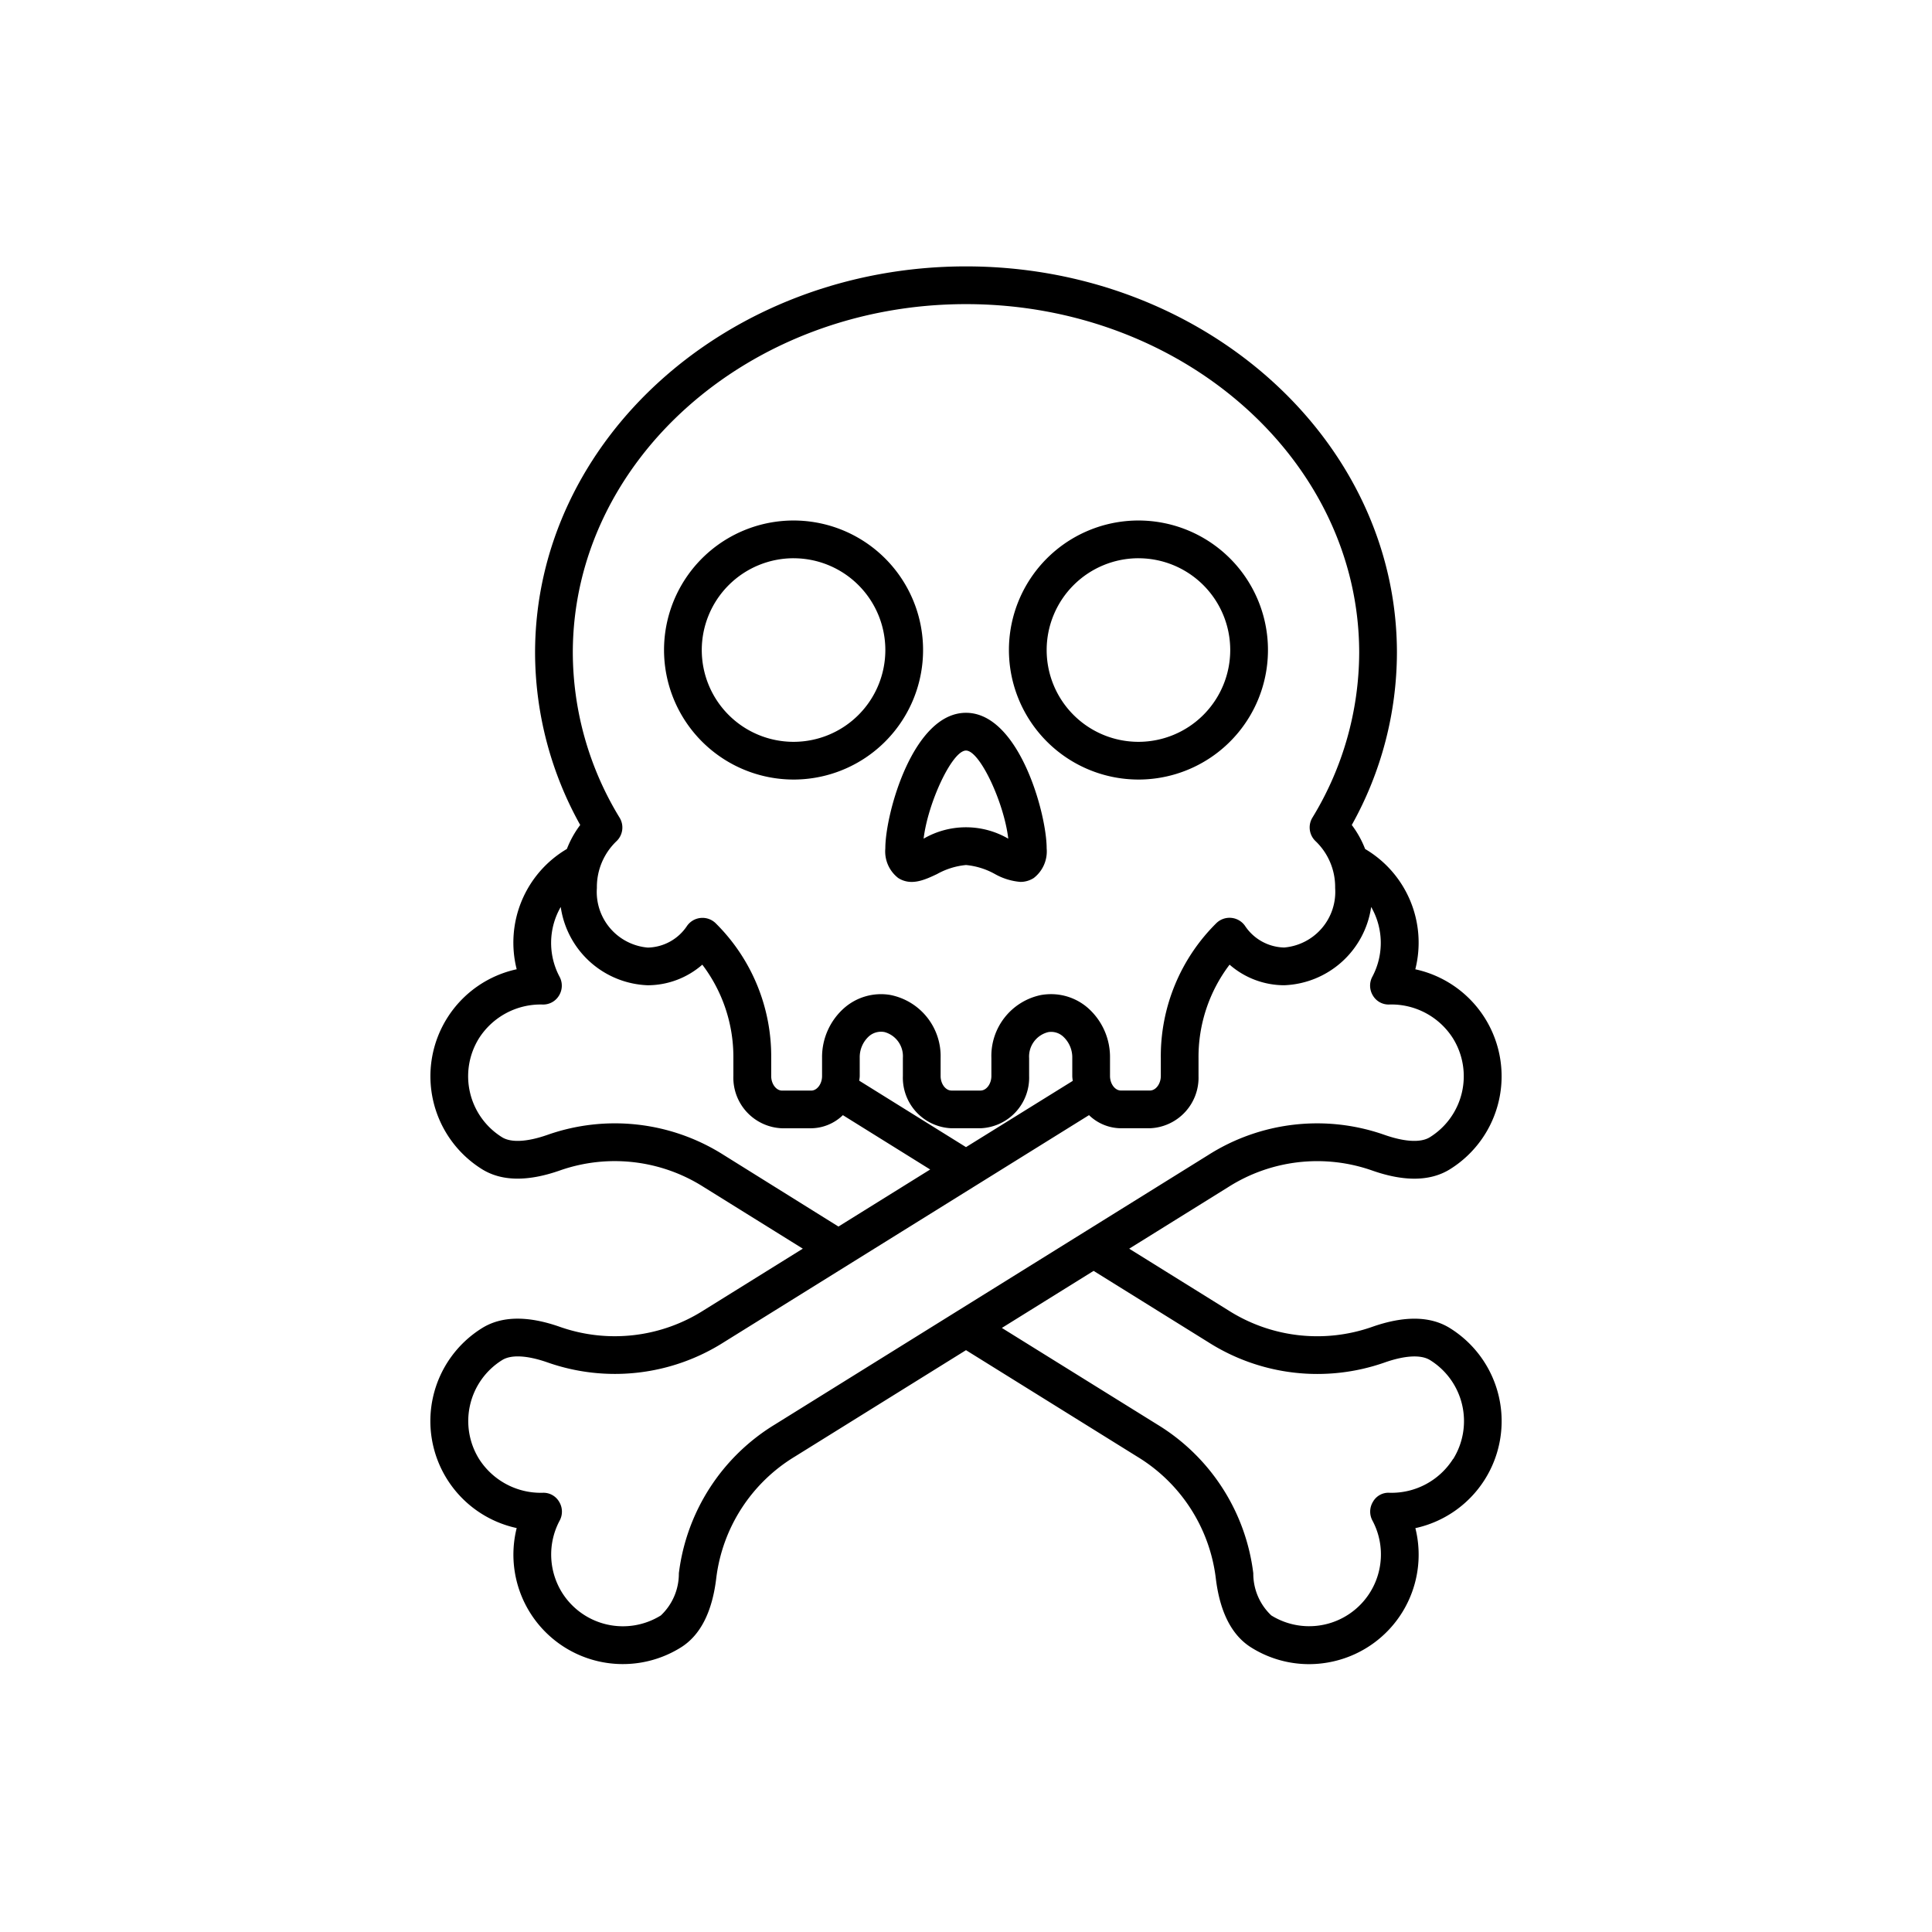 <svg xmlns="http://www.w3.org/2000/svg" data-name="Layer 1" viewBox="0 0 128 128"><path d="M52.575 51.647a8.581 8.581 0 1 0-8.581-8.58 8.59 8.59 0 0 0 8.581 8.58zm0-14.661a6.081 6.081 0 1 1-6.081 6.081 6.087 6.087 0 0 1 6.081-6.082zM75.425 51.647a8.581 8.581 0 1 0-8.581-8.58 8.59 8.59 0 0 0 8.581 8.58zm0-14.661a6.081 6.081 0 1 1-6.081 6.081 6.087 6.087 0 0 1 6.081-6.082zM59.509 58.17c.858.546 1.768.119 2.57-.26a4.865 4.865 0 0 1 1.921-.6 4.865 4.865 0 0 1 1.921.6 4.127 4.127 0 0 0 1.678.518 1.623 1.623 0 0 0 .892-.259 2.227 2.227 0 0 0 .853-1.96c0-2.309-1.838-8.984-5.345-8.984s-5.344 6.675-5.344 8.985a2.227 2.227 0 0 0 .854 1.96zM64 49.726c.921 0 2.529 3.478 2.8 5.838a5.586 5.586 0 0 0-5.608 0c.279-2.364 1.887-5.838 2.808-5.838z"/><path d="M96.059 87.99c-1.3-.808-3.043-.829-5.188-.068a10.966 10.966 0 0 1-9.495-1.111l-6.564-4.082 6.564-4.082a10.976 10.976 0 0 1 9.495-1.111c2.146.763 3.891.737 5.188-.068a7.253 7.253 0 0 0-2.291-13.25 7.2 7.2 0 0 0-3.325-7.97 6.544 6.544 0 0 0-.884-1.59 23.515 23.515 0 0 0 2.991-11.409c0-14.115-12.808-25.6-28.55-25.6s-28.55 11.483-28.55 25.6a23.515 23.515 0 0 0 2.991 11.408 6.545 6.545 0 0 0-.884 1.589 7.2 7.2 0 0 0-3.325 7.97 7.254 7.254 0 0 0-2.291 13.25c1.3.806 3.042.828 5.188.068a10.975 10.975 0 0 1 9.495 1.111l6.564 4.082-6.564 4.082a10.965 10.965 0 0 1-9.495 1.111c-2.146-.763-3.891-.738-5.188.068a7.252 7.252 0 0 0 2.291 13.25 7.251 7.251 0 0 0 10.87 7.914c1.3-.806 2.09-2.361 2.355-4.622a10.97 10.97 0 0 1 5.2-8.024L64 89.452l11.346 7.056a10.97 10.97 0 0 1 5.2 8.024c.266 2.261 1.058 3.816 2.355 4.622a7.21 7.21 0 0 0 3.819 1.1 7.3 7.3 0 0 0 1.662-.192 7.247 7.247 0 0 0 5.39-8.819 7.254 7.254 0 0 0 2.291-13.25zM37.95 43.249c0-12.736 11.686-23.1 26.05-23.1s26.05 10.362 26.05 23.1a21.08 21.08 0 0 1-3.1 10.923 1.25 1.25 0 0 0 .22 1.566 4.2 4.2 0 0 1 1.287 3.094 3.7 3.7 0 0 1-3.376 3.943 3.2 3.2 0 0 1-2.6-1.441 1.251 1.251 0 0 0-1.885-.182 12.4 12.4 0 0 0-3.689 8.964v1.17c0 .522-.331.964-.722.964h-1.922c-.391 0-.722-.441-.722-.964v-1.2a4.333 4.333 0 0 0-1.5-3.337 3.711 3.711 0 0 0-2.407-.884 3.948 3.948 0 0 0-.656.056 4.12 4.12 0 0 0-3.296 4.179v1.188c0 .522-.33.964-.722.964h-1.92c-.391 0-.722-.441-.722-.964V70.1a4.132 4.132 0 0 0-3.346-4.184 3.7 3.7 0 0 0-3.008.838 4.333 4.333 0 0 0-1.5 3.337v1.2c0 .522-.331.964-.722.964h-1.926c-.391 0-.722-.441-.722-.964v-1.17a12.4 12.4 0 0 0-3.689-8.964 1.251 1.251 0 0 0-1.885.182 3.2 3.2 0 0 1-2.6 1.441 3.7 3.7 0 0 1-3.375-3.943 4.2 4.2 0 0 1 1.287-3.094 1.25 1.25 0 0 0 .22-1.566 21.08 21.08 0 0 1-3.102-10.928zM64 76l-7.071-4.4c.009-.108.03-.212.03-.322v-1.2a1.869 1.869 0 0 1 .616-1.426 1.212 1.212 0 0 1 1.03-.274 1.658 1.658 0 0 1 1.213 1.71v1.188a3.353 3.353 0 0 0 3.222 3.474h1.92a3.353 3.353 0 0 0 3.222-3.464V70.1a1.664 1.664 0 0 1 1.269-1.72 1.176 1.176 0 0 1 .974.284 1.869 1.869 0 0 1 .616 1.426v1.2c0 .11.021.214.03.322zm-16.056.519a13.447 13.447 0 0 0-11.651-1.339c-1.355.478-2.432.538-3.032.164a4.758 4.758 0 0 1-1.528-6.553 4.844 4.844 0 0 1 4.2-2.239 1.225 1.225 0 0 0 1.1-.589 1.25 1.25 0 0 0 .04-1.25 4.77 4.77 0 0 1 .077-4.624 6.053 6.053 0 0 0 5.762 5.187 5.515 5.515 0 0 0 3.618-1.364 10.112 10.112 0 0 1 2.058 6.205v1.17a3.353 3.353 0 0 0 3.222 3.464h1.921a3.072 3.072 0 0 0 2.112-.869l5.784 3.6-6.078 3.78zm3.39 17.861a13.457 13.457 0 0 0-6.358 9.855 3.8 3.8 0 0 1-1.193 2.792 4.758 4.758 0 0 1-6.554-1.527 4.774 4.774 0 0 1-.148-4.76 1.25 1.25 0 0 0-.04-1.25 1.2 1.2 0 0 0-1.1-.589 4.849 4.849 0 0 1-4.2-2.238 4.758 4.758 0 0 1 1.528-6.554c.6-.376 1.678-.314 3.032.164a13.457 13.457 0 0 0 11.651-1.344L72.15 73.881a3.072 3.072 0 0 0 2.112.869h1.921a3.353 3.353 0 0 0 3.222-3.464v-1.17a10.112 10.112 0 0 1 2.058-6.205 5.515 5.515 0 0 0 3.618 1.364 6.053 6.053 0 0 0 5.762-5.187 4.77 4.77 0 0 1 .077 4.624 1.25 1.25 0 0 0 .041 1.25 1.206 1.206 0 0 0 1.1.589 4.829 4.829 0 0 1 4.2 2.239 4.758 4.758 0 0 1-1.528 6.553c-.6.376-1.678.314-3.032-.164a13.446 13.446 0 0 0-11.651 1.344zm44.933 2.282a4.823 4.823 0 0 1-4.2 2.238 1.177 1.177 0 0 0-1.1.589 1.25 1.25 0 0 0-.041 1.25 4.756 4.756 0 0 1-6.7 6.287 3.8 3.8 0 0 1-1.192-2.792 13.457 13.457 0 0 0-6.358-9.855l-10.3-6.4 6.078-3.78 7.611 4.733a13.456 13.456 0 0 0 11.651 1.344c1.354-.479 2.431-.54 3.032-.164a4.758 4.758 0 0 1 1.528 6.554z"/></svg>